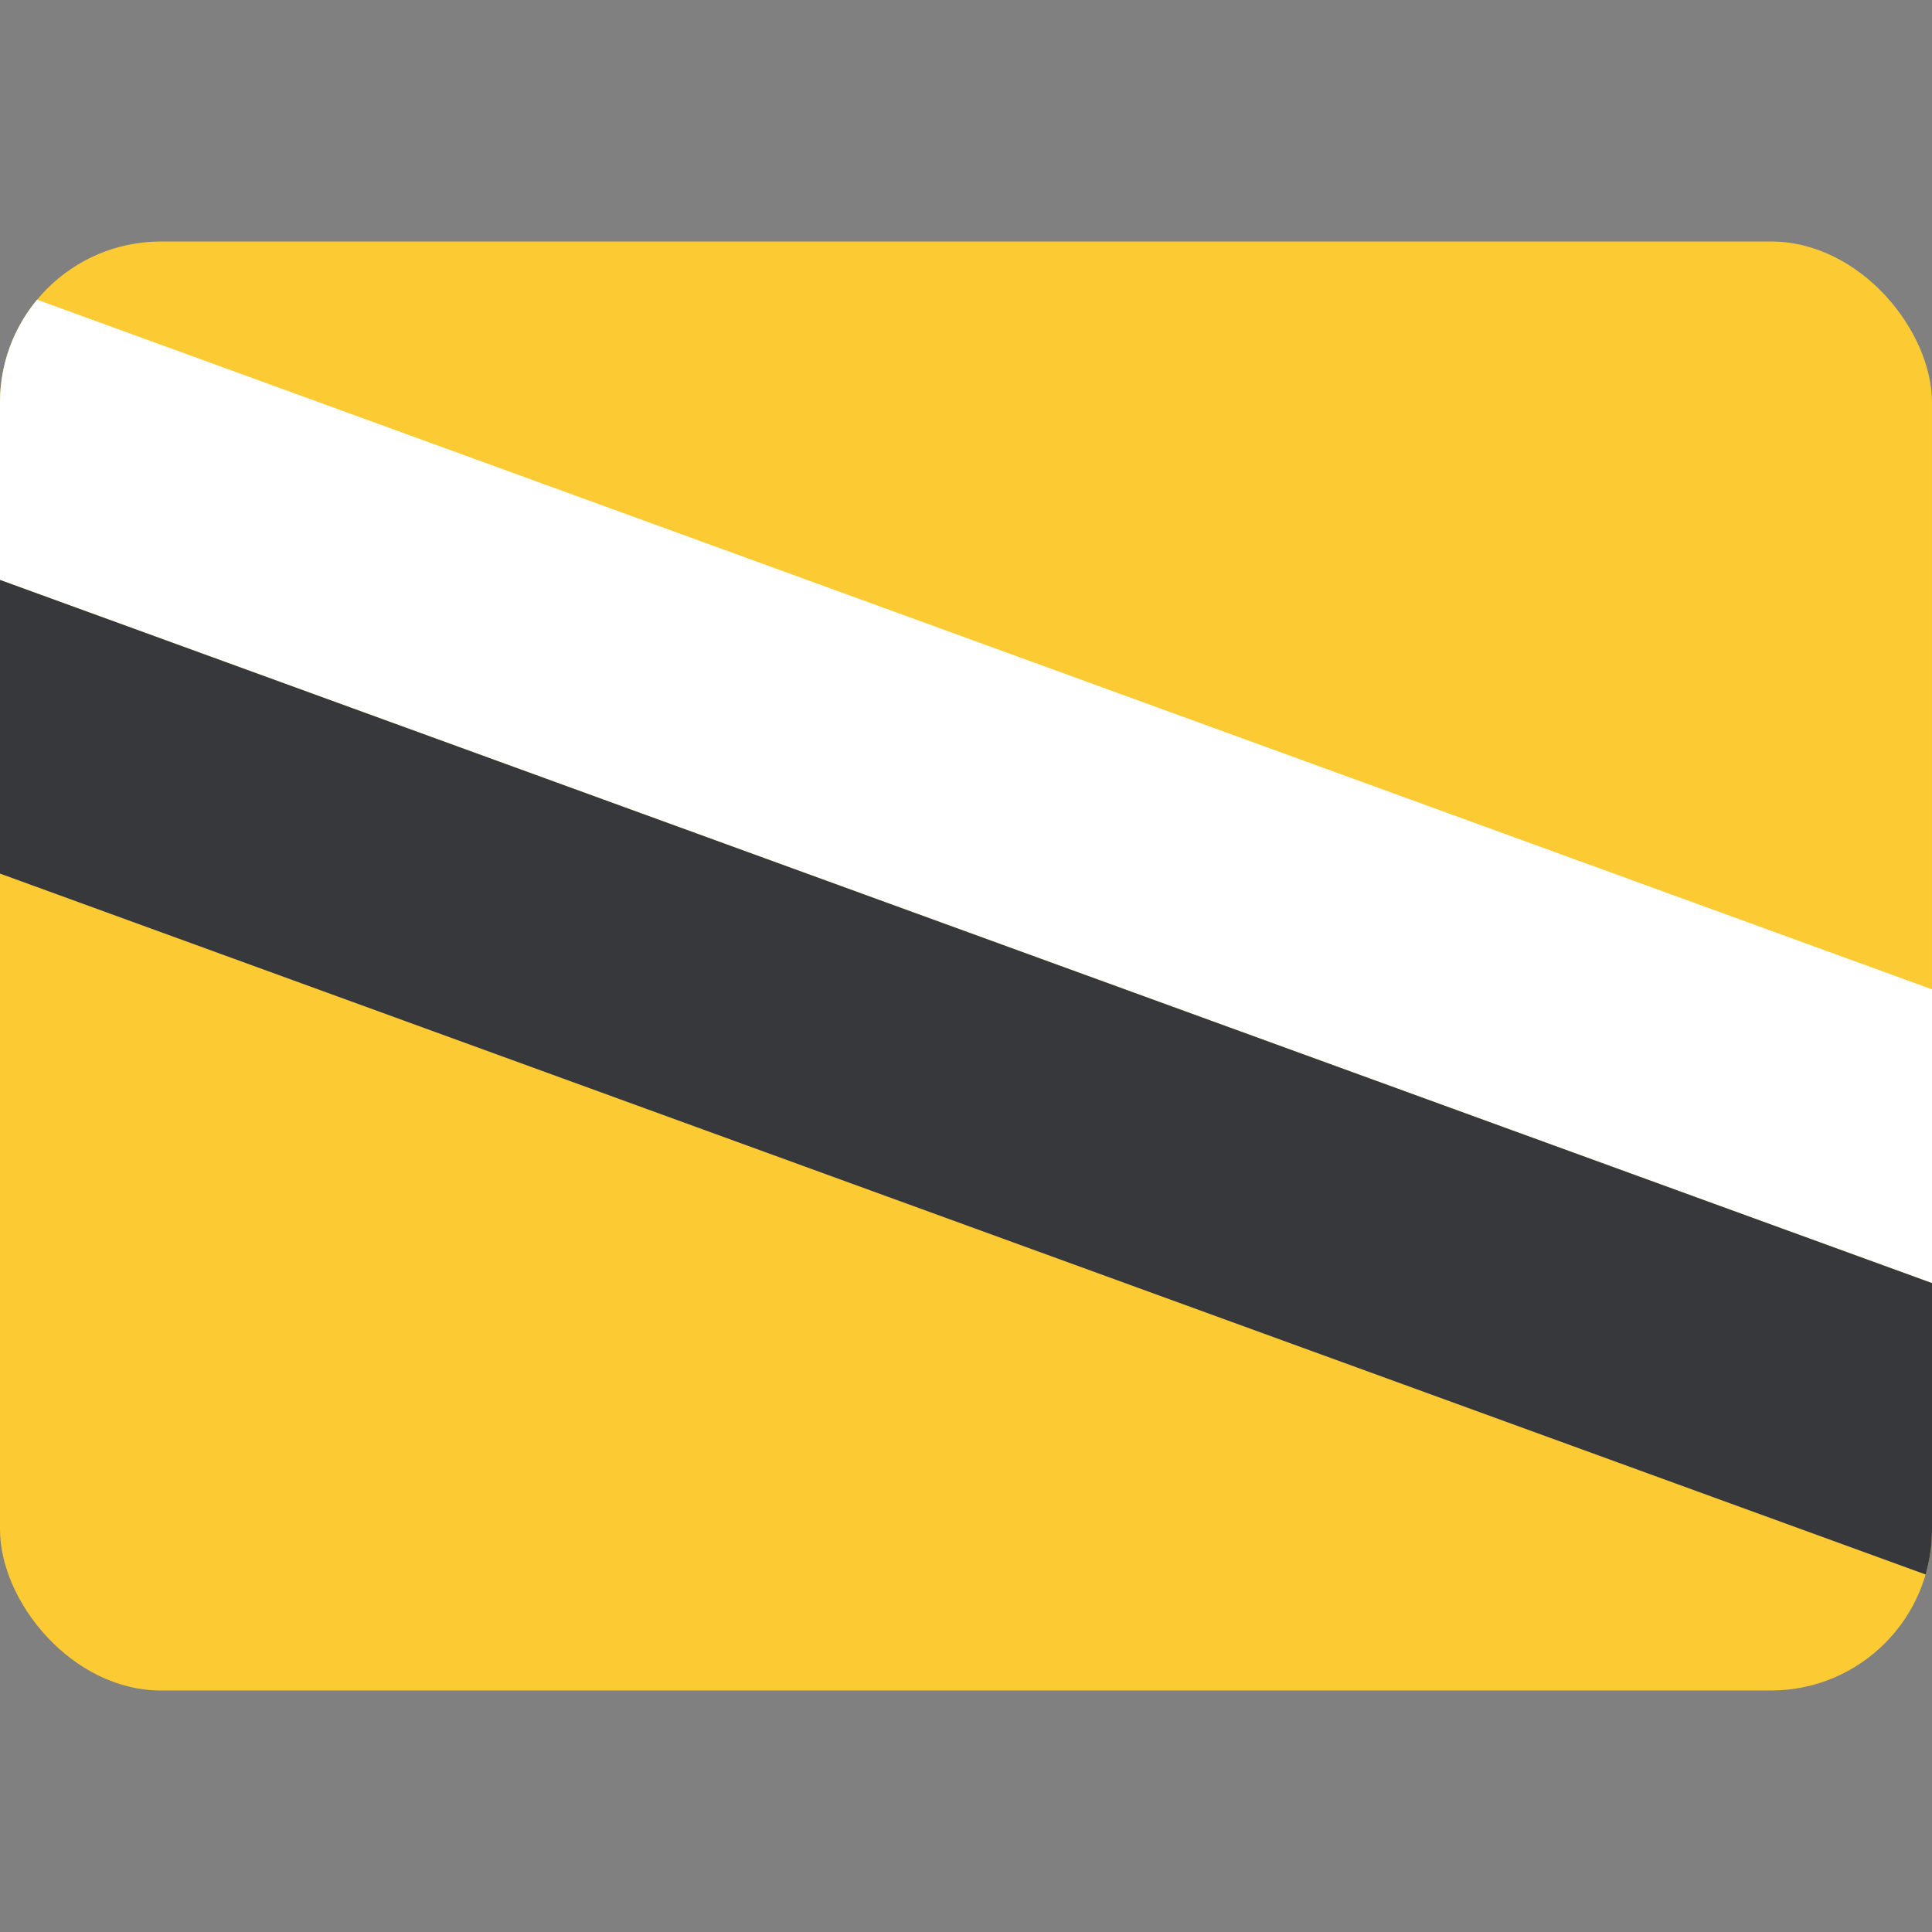 <svg width="24" height="24" viewBox="0 0 24 24" fill="none" xmlns="http://www.w3.org/2000/svg">
<rect x="0" y="0" width="24" height="24" fill="#808080" stroke="none"/>
<rect y="3" width="24" height="18" rx="2" fill="#FCCA33"/>
<path d="M0.461 3.723C0.173 4.069 0 4.514 0 5V7.204L24 15.939V12.29L0.461 3.723Z" fill="white"/>
<path d="M0 10.852V7.204L24 15.939V19C24 19.194 23.972 19.381 23.921 19.559L0 10.852Z" fill="#37383C"/>
</svg>
